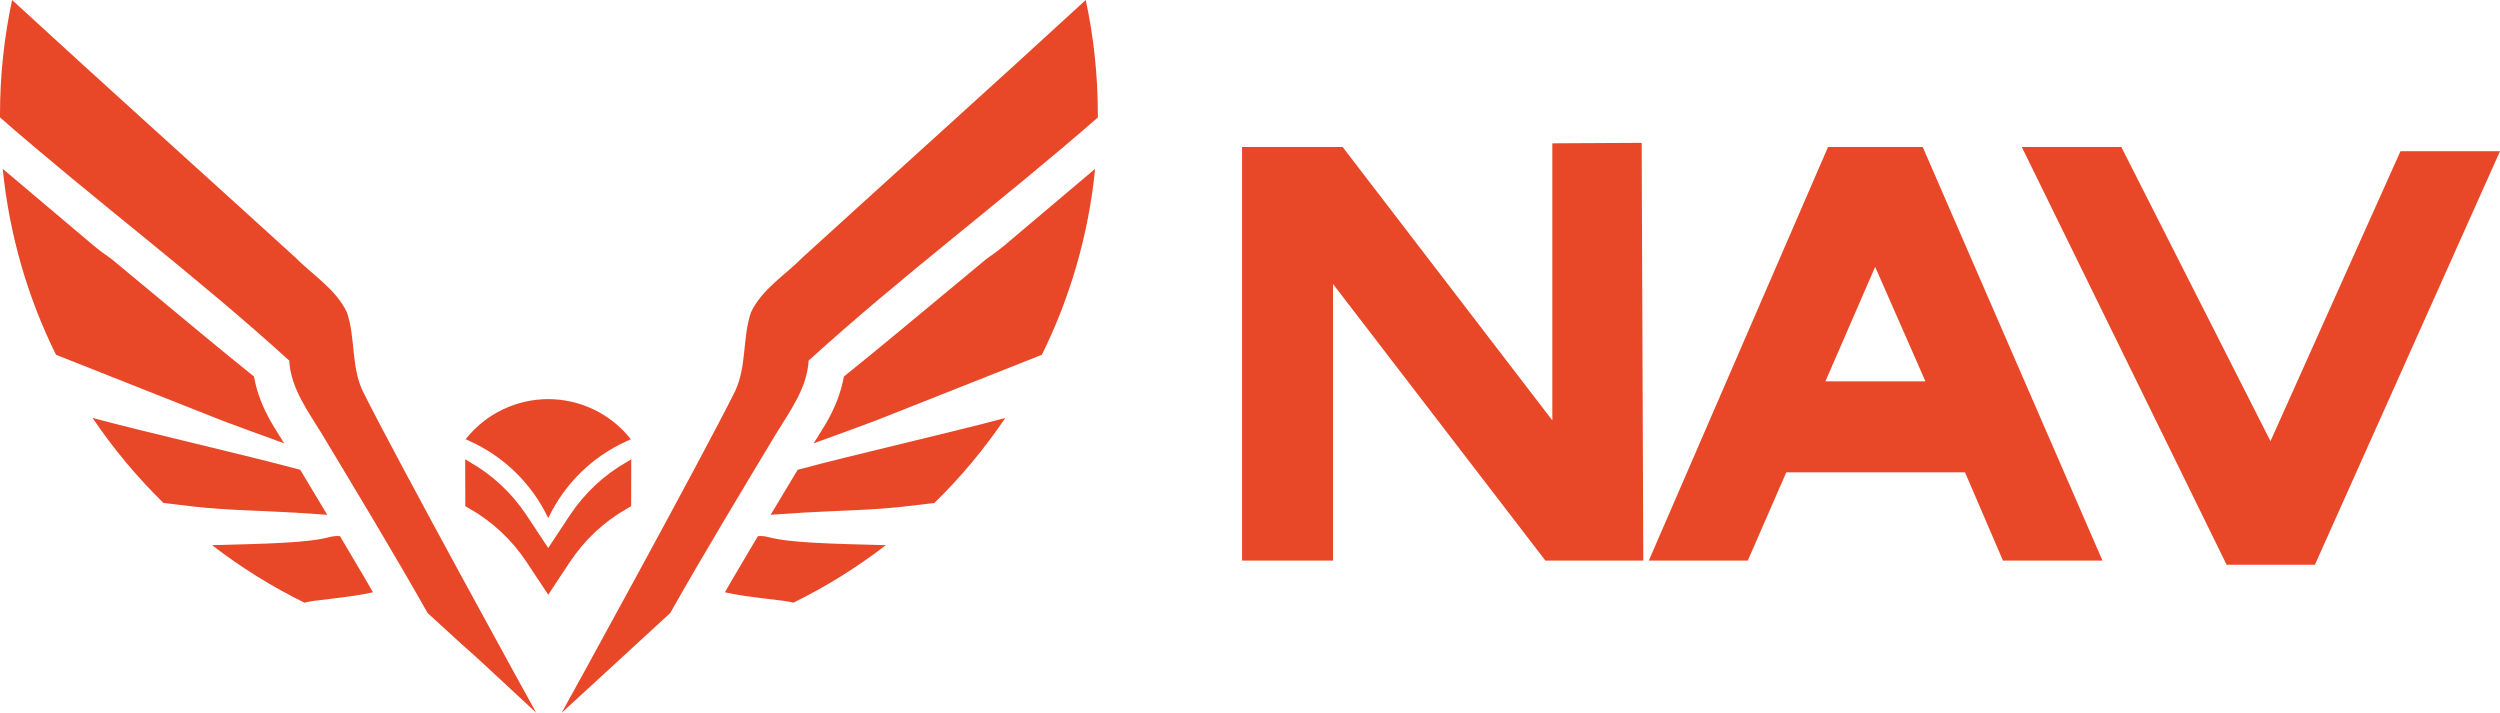 <?xml version="1.0" encoding="UTF-8"?><svg id="Capa_2" xmlns="http://www.w3.org/2000/svg" viewBox="0 0 985.54 281.01"><defs><style>.cls-1{fill:#e84728;stroke-width:0px;}</style></defs><g id="Capa_1-2"><path class="cls-1" d="M183.44,199.53c.28.19.6.39,1.52.91,9.12,5.14,16.86,12.41,22.64,21.13,3.77,5.69,7.36,11.09,8.52,12.88,1.15-1.79,4.75-7.19,8.52-12.88,5.78-8.72,13.52-15.99,22.64-21.13.92-.52,1.24-.73,1.52-.91.02-4.42.03-5.96.05-16.68,0-.46,0-.91,0-1.79-.29.19-.59.4-1.57.95-9.12,5.14-16.86,12.41-22.64,21.13-3.77,5.69-7.36,11.09-8.52,12.88-1.15-1.79-4.75-7.19-8.52-12.88-5.78-8.72-13.52-15.99-22.64-21.13-.97-.55-1.28-.75-1.57-.95,0,.87,0,1.33,0,1.79.02,10.71.03,12.26.05,16.68Z"/><path class="cls-1" d="M216.07,204.16s.04.08.05.07c.01,0,.05-.07.05-.07,6.35-13.36,17.22-24.04,30.68-30.16.62-.28.98-.45,1.84-.85-8.2-10.37-20.31-15.78-32.57-15.82h0s0,0,0,0c0,0,0,0,0,0h0c-12.25.04-24.37,5.45-32.57,15.82.86.4,1.22.57,1.84.85,13.46,6.12,24.34,16.8,30.68,30.16Z"/><path class="cls-1" d="M704.19,186.19l-15.18,34.8h-39.02l70.65-163.03h37.33l70.86,163.03h-39.23l-14.97-34.8h-70.44ZM739.21,105.21l-19.61,45.13h39.44l-19.82-45.13Z"/><path class="cls-1" d="M647.17,56.31l.64,164.68h-38.59l-83.73-109.04v109.04h-35.85V57.96h39.65l82.67,107.77V56.5l35.21-.19Z"/><path class="cls-1" d="M985.54,59.61l-72.97,163.03h-34.8l-80.74-164.68h39.23l58.8,115.96,51.25-114.31h39.23Z"/><path class="cls-1" d="M112.02,174.77c-.22-.34-.42-.68-.64-1.03-1.36-2.17-2.77-4.41-4.15-6.75-3.66-6.23-6-12.35-7.11-18.56-6.34-5.13-12.87-10.41-19.26-15.71-11.91-9.87-24.29-20.13-36.92-30.63-2.67-1.83-5.09-3.63-7.16-5.38-11.9-10.04-23.8-20.1-35.7-30.14,2.6,26.09,9.88,50.8,20.99,73.29,21.88,8.64,43.74,17.33,65.61,25.98.51.2,19.96,7.4,24.36,8.93Z"/><path class="cls-1" d="M115.17,202.02c1.17.07,7.38.49,13.83.92-2.48-4.14-4.95-8.26-7.4-12.33-1.08-1.8-2.17-3.61-3.25-5.41-22.09-5.97-58.98-14.32-81.85-20.43,8.17,12.11,17.55,23.33,27.95,33.51,3.35.42,7.34.9,12.17,1.44,12.79,1.43,25.69,1.55,38.54,2.31Z"/><path class="cls-1" d="M143.45,227.3c-3.1-5.3-6.26-10.62-9.42-15.93-1.32-.14-2.72-.02-4.22.38-8.59,2.29-24.52,2.58-46.21,3.17,11.32,8.72,23.53,16.34,36.48,22.69,2.37-1.01,17.8-1.95,26.96-4.13-1.18-2.04-2.38-4.1-3.59-6.17Z"/><path class="cls-1" d="M143.07,154.33c-4.71-9.81-2.88-21.13-6.31-31.19-4.31-9.16-13.53-14.72-20.47-21.77C79.13,67.53,41.77,34.03,4.77,0,1.66,14.55,0,29.64,0,45.11c0,.4.01.81.02,1.21,37.32,32.6,77.7,62.76,114,95.84.62,11.02,7.49,20.02,13.02,29.13,14.02,23.36,28.14,46.67,41.55,70.39,15.75,14.47,15.94,14.52,17.44,15.83,1.5,1.31,4.31,3.89,25.37,23.49-1.77-3.09-54.64-99.23-68.33-126.68Z"/><path class="cls-1" d="M320.77,174.77c.22-.34.42-.68.64-1.03,1.36-2.17,2.77-4.41,4.15-6.75,3.66-6.23,6-12.35,7.11-18.56,6.34-5.13,12.87-10.41,19.26-15.71,11.91-9.87,24.29-20.13,36.92-30.63,2.67-1.83,5.09-3.63,7.16-5.38,11.9-10.04,23.8-20.1,35.7-30.14-2.6,26.09-9.88,50.8-20.99,73.29-21.88,8.64-43.74,17.33-65.61,25.98-.51.2-19.96,7.4-24.36,8.93Z"/><path class="cls-1" d="M317.63,202.02c-1.17.07-7.38.49-13.83.92,2.48-4.14,4.95-8.26,7.4-12.33,1.08-1.8,2.17-3.61,3.25-5.41,22.09-5.97,58.98-14.32,81.85-20.43-8.17,12.11-17.55,23.33-27.95,33.51-3.35.42-7.34.9-12.17,1.44-12.79,1.43-25.69,1.55-38.54,2.31Z"/><path class="cls-1" d="M289.35,227.3c3.1-5.3,6.26-10.62,9.42-15.93,1.32-.14,2.72-.02,4.22.38,8.59,2.29,24.52,2.58,46.21,3.17-11.32,8.72-23.53,16.34-36.48,22.69-2.37-1.01-17.8-1.95-26.96-4.13,1.18-2.04,2.38-4.1,3.59-6.17Z"/><path class="cls-1" d="M221.4,281.01c1.77-3.09,54.64-99.23,68.33-126.68,4.71-9.81,2.88-21.13,6.31-31.19,4.31-9.16,13.53-14.72,20.47-21.77C353.66,67.53,391.02,34.03,428.02,0c3.12,14.55,4.77,29.64,4.77,45.11,0,.4-.01.81-.02,1.21-37.32,32.6-77.7,62.76-114,95.84-.62,11.02-7.49,20.02-13.02,29.13-14.02,23.36-28.14,46.67-41.55,70.39"/></g></svg>